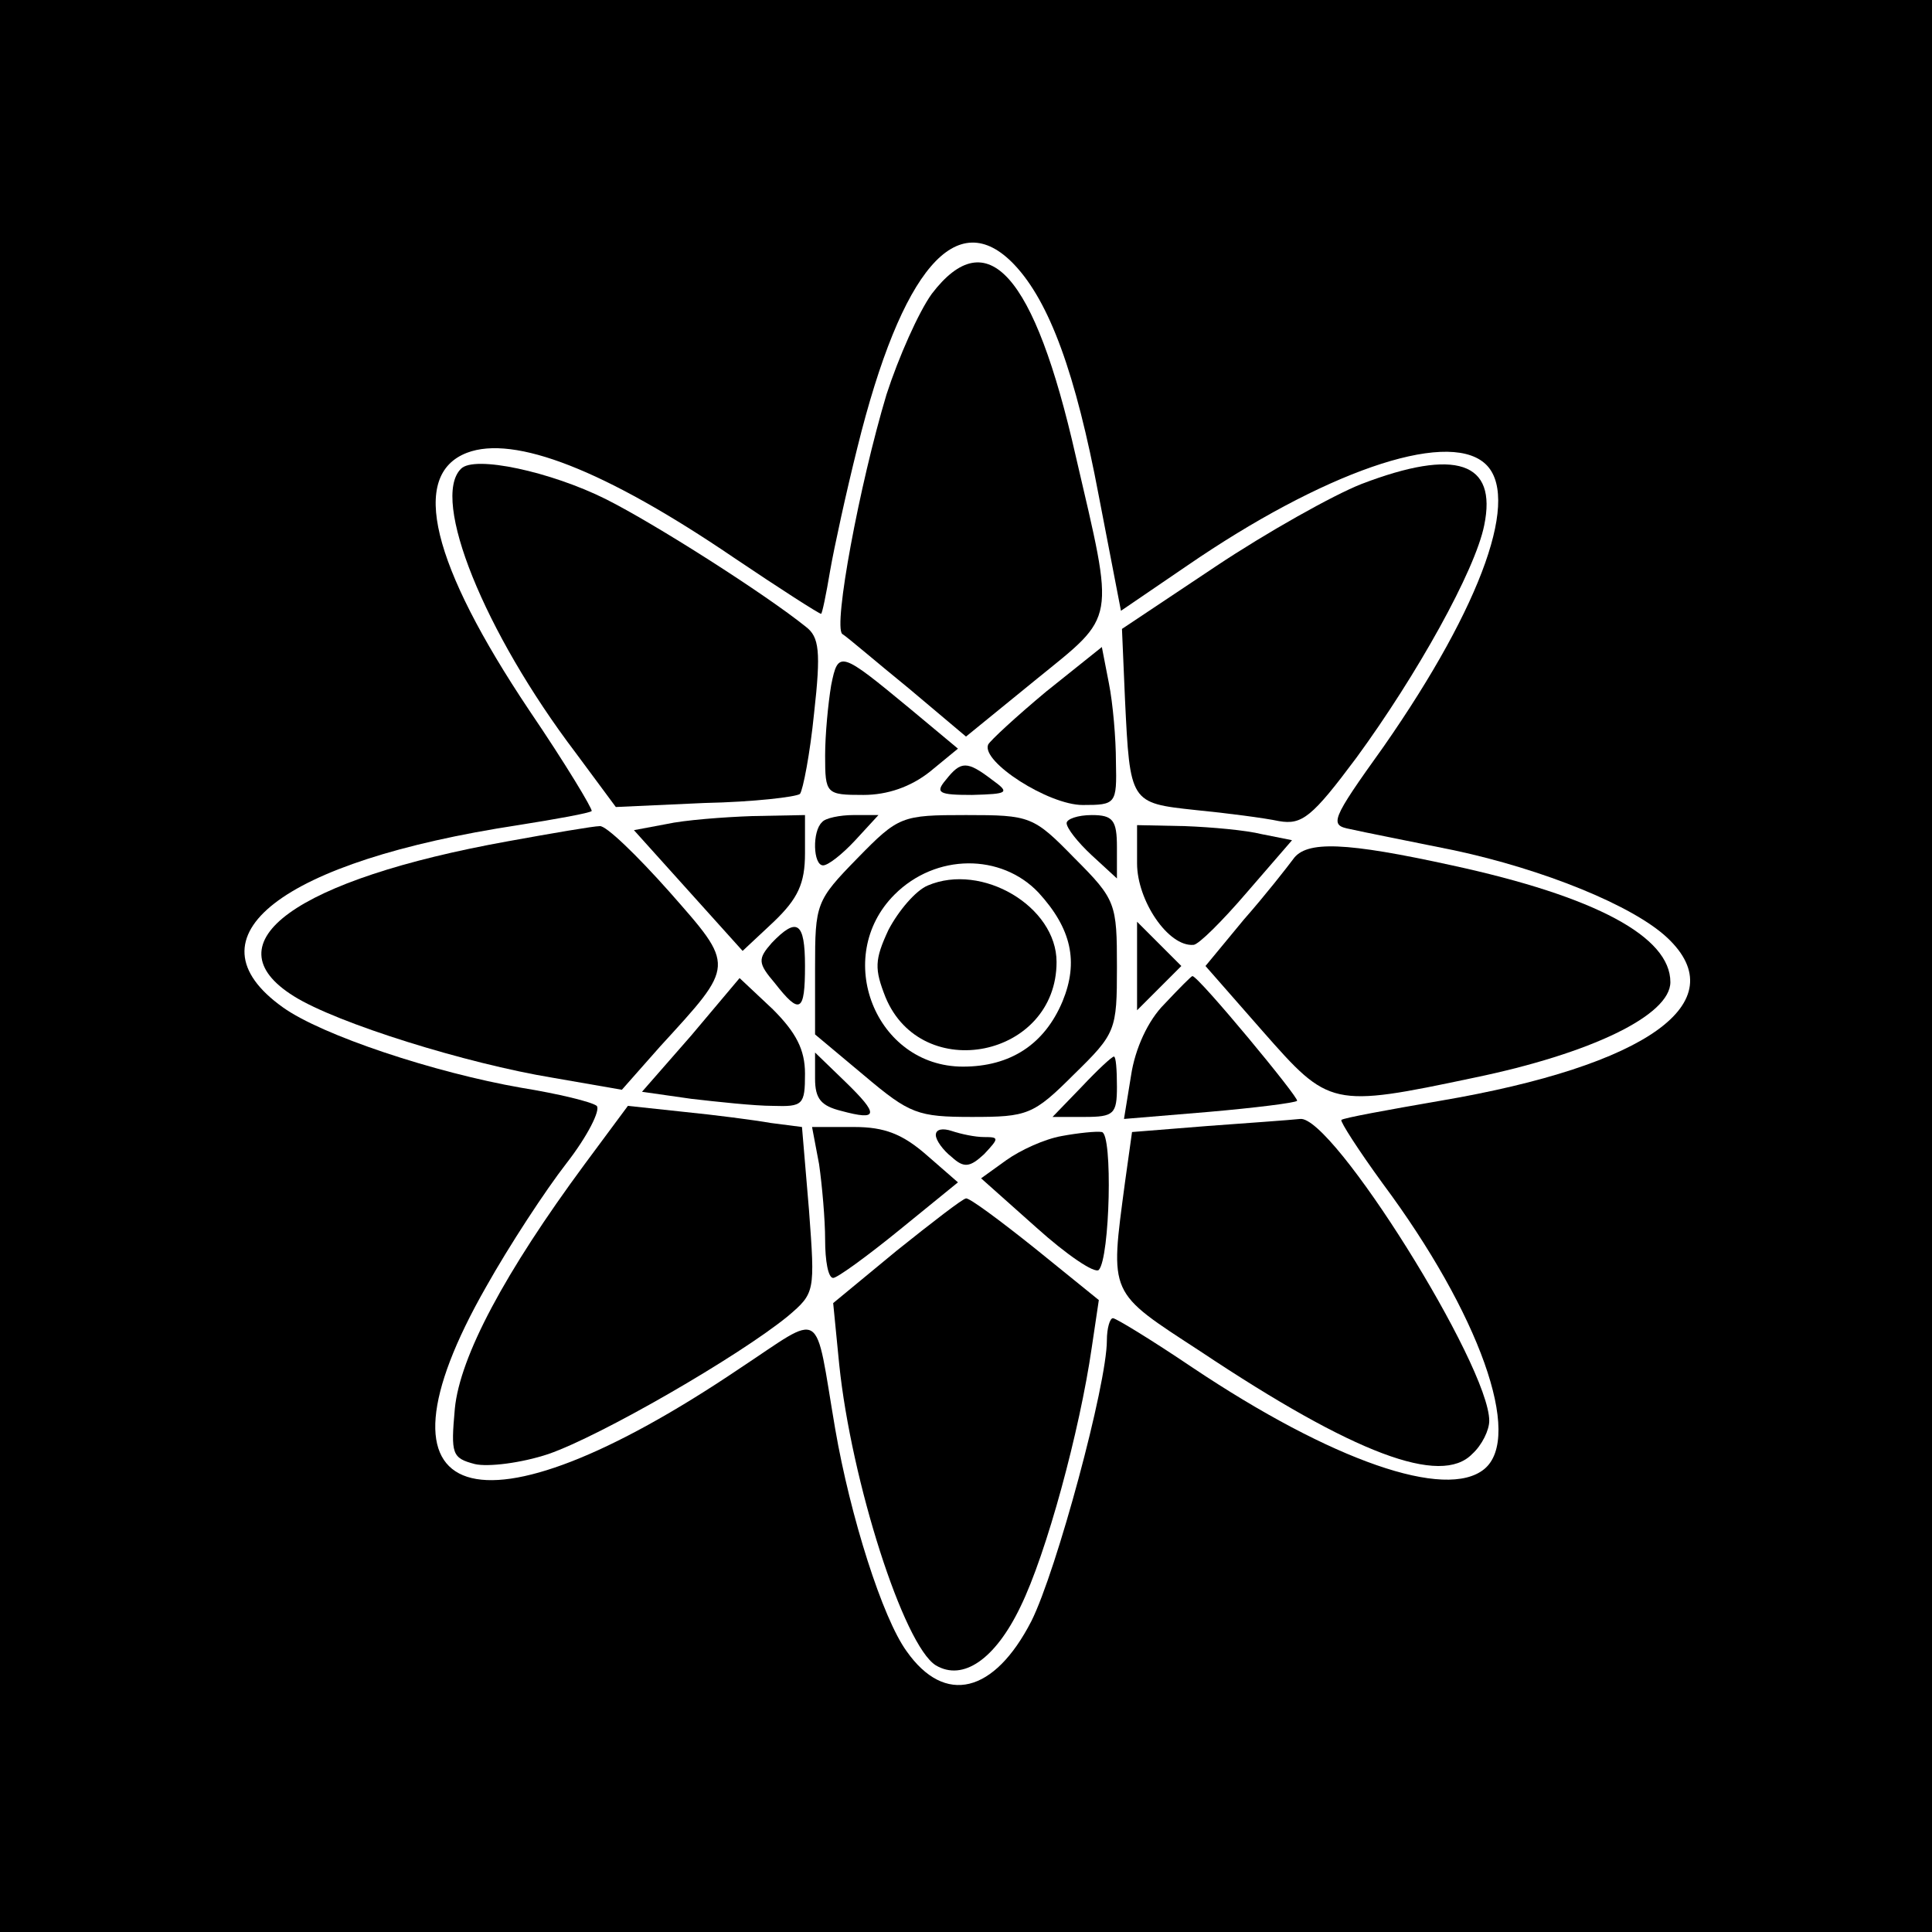<?xml version="1.0" standalone="no"?>
<!DOCTYPE svg PUBLIC "-//W3C//DTD SVG 20010904//EN"
 "http://www.w3.org/TR/2001/REC-SVG-20010904/DTD/svg10.dtd">
<svg version="1.0" xmlns="http://www.w3.org/2000/svg"
 width="192pt" height="192pt" viewBox="0 0 192 192"
 preserveAspectRatio="xMidYMid meet">
<g transform="translate(0,192) scale(0.1,-0.1)"
fill="#000000" stroke="none">
<path d="M0 960 l0 -960 960 0 960 0 0 960 0 960 -960 0 -960 0 0 -960z m1008
697 c35 -37 61 -108 84 -230 l22 -114 66 45 c134 92 256 135 295 102 37 -31
-1 -140 -100 -282 -53 -74 -54 -78 -33 -82 13 -3 59 -12 103 -21 89 -19 178
-55 212 -87 68 -64 -20 -127 -226 -162 -52 -9 -96 -17 -98 -19 -1 -2 17 -30
41 -63 96 -129 140 -252 101 -284 -38 -31 -151 8 -290 101 -40 27 -76 49 -79
49 -3 0 -6 -10 -6 -22 0 -44 -50 -229 -75 -279 -37 -72 -86 -84 -124 -30 -24
33 -56 134 -71 221 -21 123 -10 116 -95 60 -261 -176 -377 -138 -252 81 23 41
59 96 80 123 21 27 34 53 30 57 -5 4 -38 12 -75 18 -86 15 -198 52 -237 80
-98 70 -2 145 234 181 38 6 71 12 73 14 1 2 -26 47 -62 100 -97 145 -119 234
-62 256 47 18 137 -17 265 -104 46 -31 85 -56 87 -56 1 0 5 19 9 43 4 23 16
78 27 122 44 178 99 242 156 182z"/>
<path d="M926 1628 c-13 -18 -33 -63 -45 -100 -27 -90 -53 -230 -44 -238 5 -3
34 -28 66 -54 l57 -48 70 57 c80 65 78 54 39 222 -41 181 -88 233 -143 161z"/>
<path d="M458 1454 c-30 -30 23 -162 114 -282 l40 -54 88 4 c49 1 91 6 95 9 3
4 10 40 14 80 7 62 5 76 -8 86 -41 33 -151 103 -199 127 -54 27 -131 44 -144
30z"/>
<path d="M1353 1439 c-28 -11 -94 -48 -145 -82 l-93 -62 3 -70 c5 -103 5 -103
70 -110 31 -3 69 -8 83 -11 23 -4 33 4 77 63 60 82 118 186 127 231 13 63 -28
77 -122 41z"/>
<path d="M1040 1233 c-30 -25 -56 -49 -58 -53 -7 -17 60 -60 94 -60 33 0 34 1
33 43 0 23 -3 58 -7 78 l-7 36 -55 -44z"/>
<path d="M826 1239 c-3 -18 -6 -49 -6 -70 0 -38 1 -39 38 -39 24 0 47 8 66 23
l28 23 -48 40 c-69 57 -71 58 -78 23z"/>
<path d="M940 1145 c-11 -13 -7 -15 26 -15 36 1 38 2 20 15 -25 19 -31 19 -46
0z"/>
<path d="M662 1101 l-32 -6 54 -60 54 -60 31 29 c24 23 31 38 31 68 l0 38 -52
-1 c-29 -1 -68 -4 -86 -8z"/>
<path d="M817 1103 c-10 -9 -9 -43 1 -43 5 0 19 11 32 25 l23 25 -25 0 c-13 0
-28 -3 -31 -7z"/>
<path d="M852 1067 c-41 -42 -42 -45 -42 -109 l0 -66 49 -41 c45 -38 53 -41
107 -41 55 0 61 2 101 42 42 41 43 44 43 107 0 63 -1 67 -42 108 -41 42 -44
43 -108 43 -64 0 -67 -1 -108 -43z m180 -34 c33 -36 40 -69 24 -108 -18 -43
-52 -65 -99 -65 -87 0 -130 109 -68 171 41 41 106 41 143 2z"/>
<path d="M922 1040 c-12 -5 -29 -25 -39 -44 -14 -30 -14 -39 -3 -67 36 -87
170 -60 170 35 0 55 -74 99 -128 76z"/>
<path d="M1060 1102 c0 -5 11 -19 25 -32 l25 -23 0 31 c0 27 -4 32 -25 32 -14
0 -25 -4 -25 -8z"/>
<path d="M505 1084 c-211 -38 -298 -101 -213 -154 43 -27 172 -67 257 -81 l69
-12 38 43 c75 82 75 79 9 154 -32 36 -63 66 -69 65 -6 0 -47 -7 -91 -15z"/>
<path d="M1130 1062 c0 -37 31 -83 56 -81 5 0 29 24 53 52 l45 52 -30 6 c-16
4 -50 7 -76 8 l-48 1 0 -38z"/>
<path d="M1285 1066 c-6 -8 -27 -35 -49 -60 l-38 -46 57 -65 c66 -75 68 -76
210 -46 116 24 195 62 195 95 0 45 -74 85 -217 116 -105 23 -145 25 -158 6z"/>
<path d="M767 983 c-14 -16 -14 -20 3 -40 25 -32 30 -29 30 17 0 44 -8 49 -33
23z"/>
<path d="M1130 960 l0 -44 22 22 22 22 -22 22 -22 22 0 -44z"/>
<path d="M687 891 l-49 -56 49 -7 c26 -3 63 -7 81 -7 30 -1 32 1 32 32 0 24
-9 41 -32 64 l-33 31 -48 -57z"/>
<path d="M1157 922 c-16 -16 -29 -44 -33 -71 l-7 -43 84 7 c46 4 86 9 88 11 3
2 -98 124 -104 124 -1 0 -13 -12 -28 -28z"/>
<path d="M810 848 c0 -20 6 -27 26 -32 37 -10 38 -4 4 29 l-30 29 0 -26z"/>
<path d="M1075 840 l-29 -30 32 0 c29 0 32 3 32 30 0 17 -1 30 -3 30 -2 0 -16
-13 -32 -30z"/>
<path d="M581 763 c-79 -107 -124 -191 -129 -243 -4 -45 -3 -49 20 -55 13 -3
46 1 73 10 52 18 189 97 238 137 27 23 27 24 21 105 l-7 83 -31 4 c-17 3 -56
8 -86 11 l-56 6 -43 -58z"/>
<path d="M1200 801 l-75 -6 -7 -50 c-15 -113 -17 -108 75 -168 153 -102 239
-134 270 -102 10 9 17 24 17 33 0 55 -156 304 -188 300 -9 -1 -51 -4 -92 -7z"/>
<path d="M814 763 c3 -21 6 -55 6 -75 0 -21 3 -38 8 -38 4 0 33 21 65 47 l59
48 -31 27 c-24 21 -42 28 -72 28 l-42 0 7 -37z"/>
<path d="M930 792 c0 -5 7 -15 16 -22 12 -11 18 -10 32 3 15 16 15 17 0 17 -9
0 -23 3 -32 6 -9 3 -16 2 -16 -4z"/>
<path d="M1055 791 c-17 -3 -41 -14 -55 -24 l-25 -18 55 -49 c30 -27 58 -46
62 -42 11 12 14 135 3 137 -5 1 -24 -1 -40 -4z"/>
<path d="M891 677 l-63 -52 6 -61 c12 -116 64 -279 96 -299 27 -16 59 6 84 58
26 53 59 175 71 258 l7 47 -63 51 c-35 28 -66 51 -69 50 -3 0 -34 -24 -69 -52z"/>
</g>
</svg>
